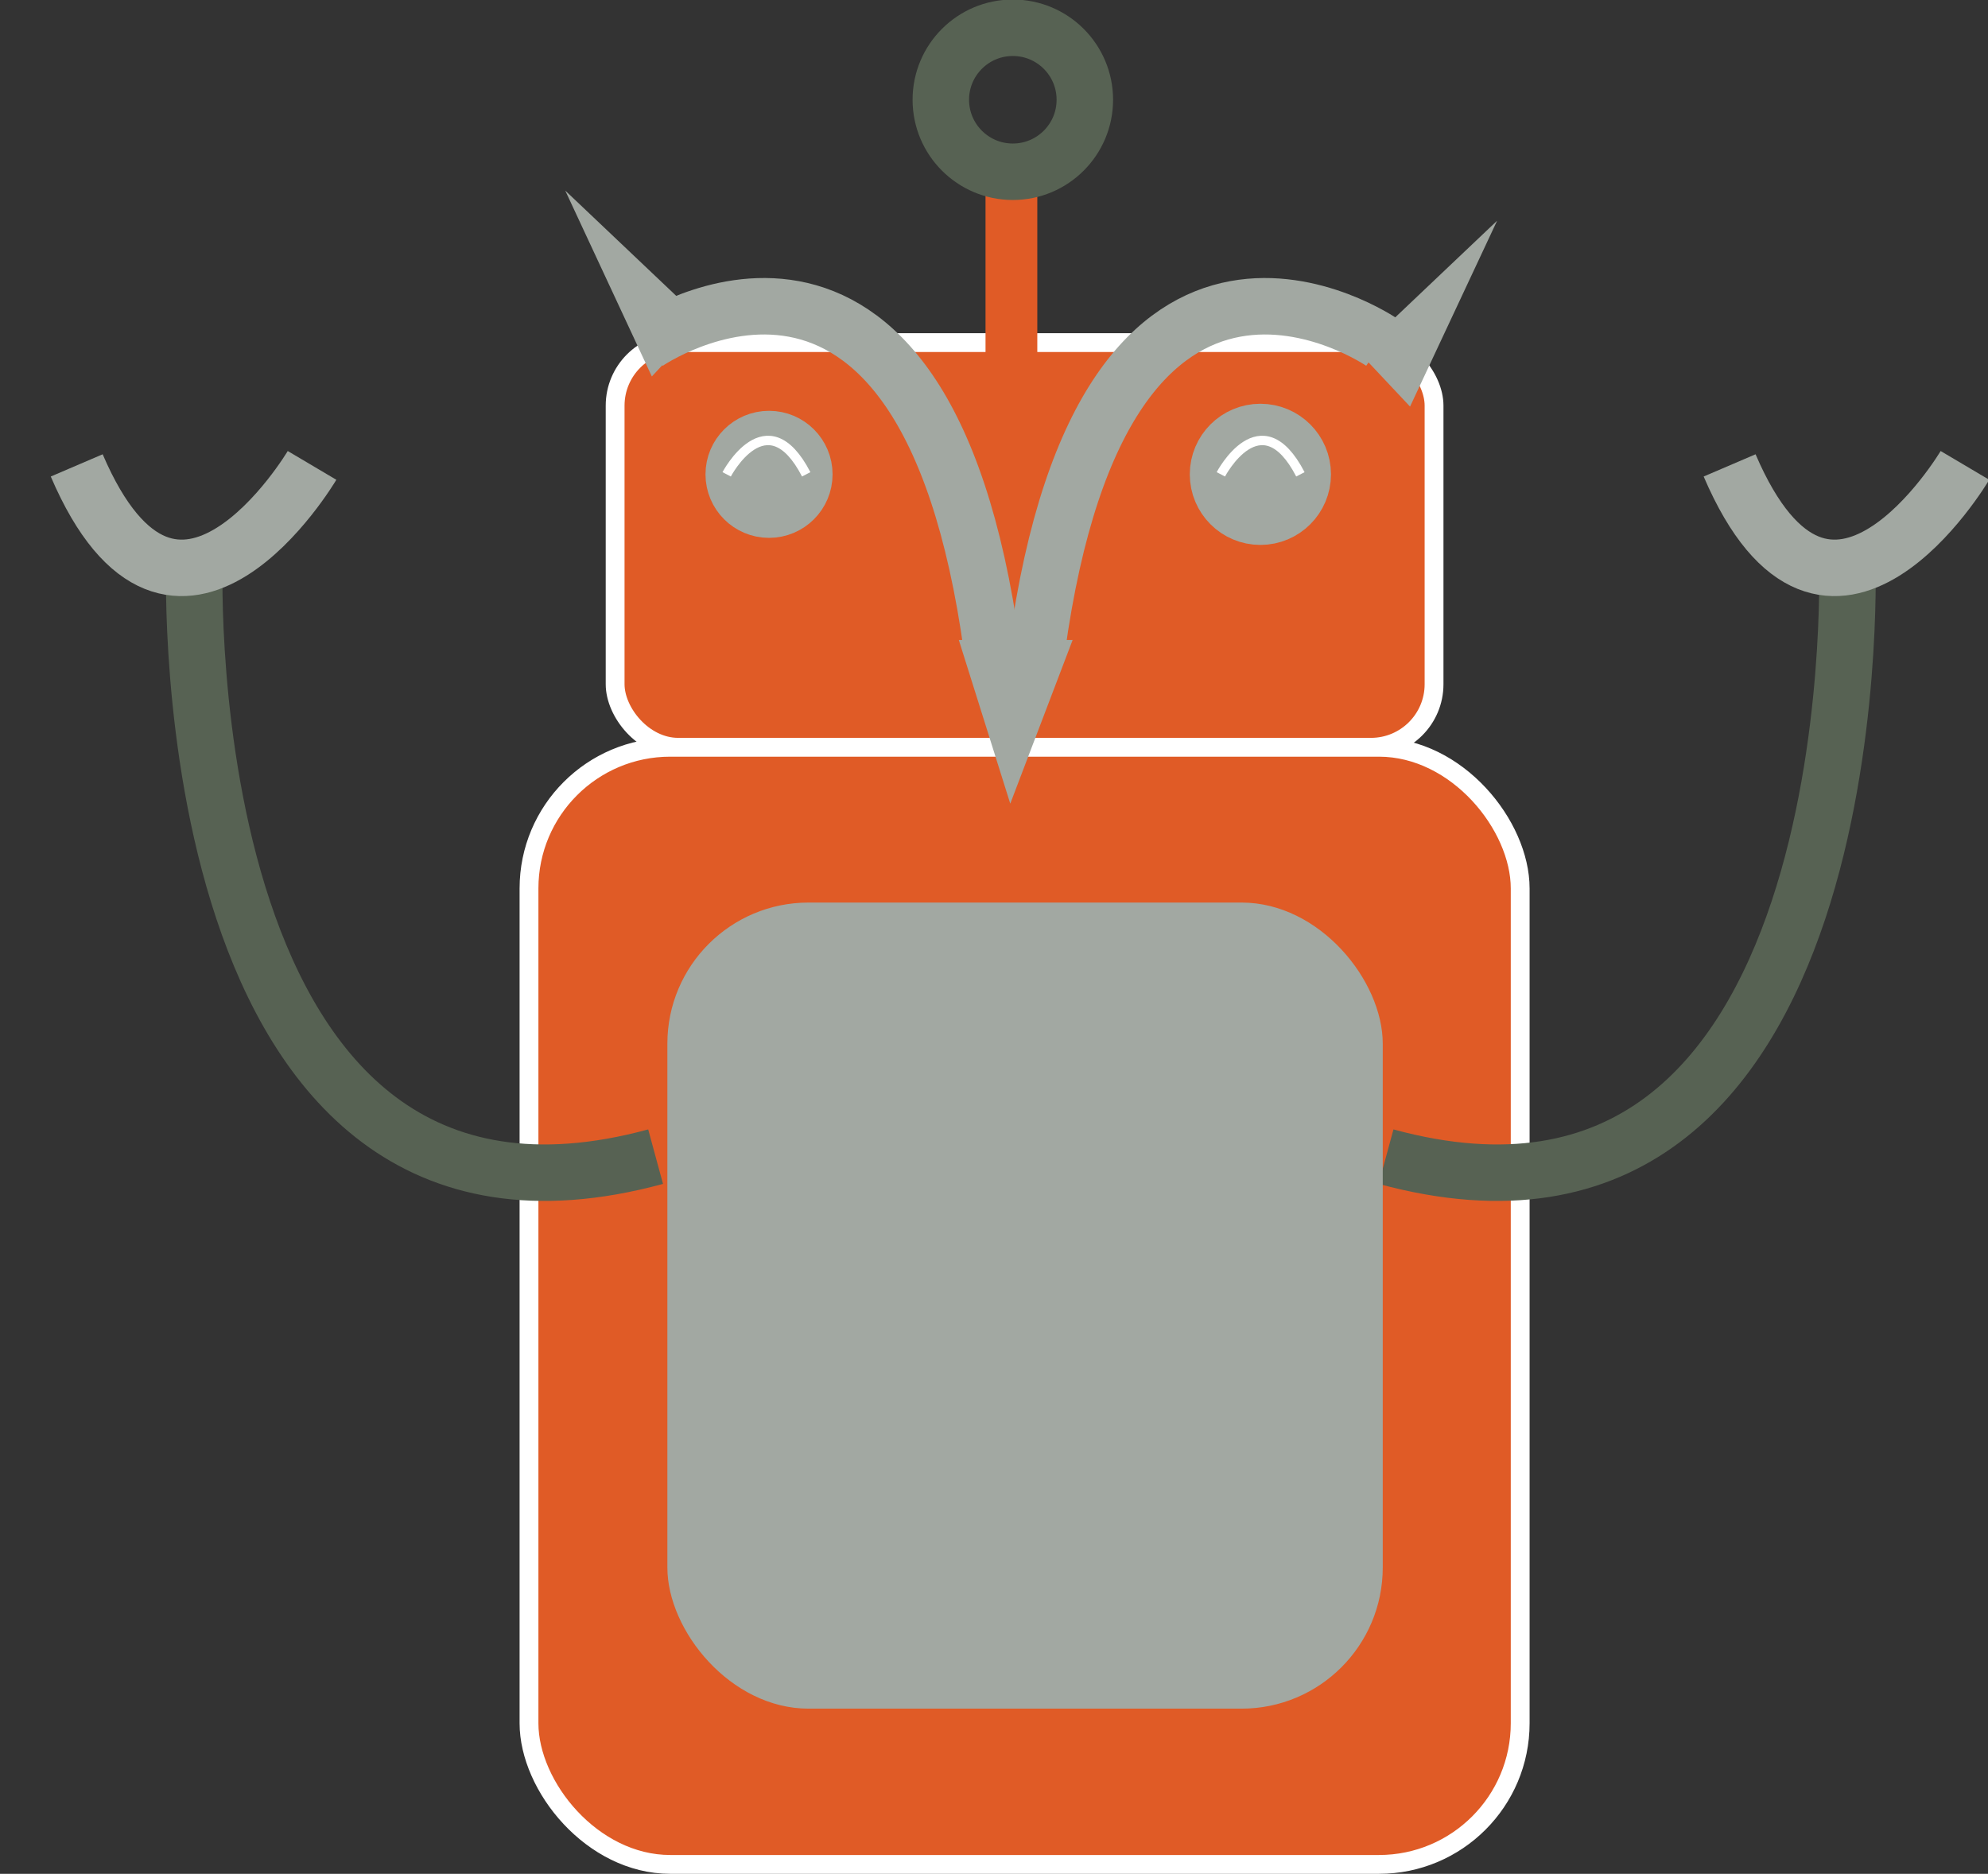 <?xml version="1.0" encoding="UTF-8"?>
<svg id="Layer_2" data-name="Layer 2" xmlns="http://www.w3.org/2000/svg" version="1.1" viewBox="0 0 422.4 398.2">
  <rect x="0" y="0" width="422.4" height="398.2" fill="#333333" stroke="none"/>
  <defs>
    <style>
      .cls-1 {
        stroke-width: 2px;
      }

      .cls-1, .cls-2 {
        stroke: #fff;
      }

      .cls-1, .cls-2, .cls-3, .cls-4, .cls-5 {
        stroke-miterlimit: 10;
      }

      .cls-1, .cls-3, .cls-4 {
        fill: none;
      }

      .cls-6, .cls-7 {
        stroke-width: 0px;
      }

      .cls-6, .cls-5 {
        fill: #a2a8a2;
      }

      .cls-2 {
        stroke-width: 4px;
      }

      .cls-2, .cls-7 {
        fill: #e05b26;
      }

      .cls-3 {
        stroke: #576253;
      }

      .cls-3, .cls-4 {
        stroke-width: 12px;
      }

      .cls-4, .cls-5 {
        stroke: #a2a8a2;
      }

      .cls-5 {
        stroke-width: 9px;
      }
    </style>
  </defs>
  <rect class="cls-2" x="130.7" y="72.8" width="174" height="86" rx="13.4" ry="13.4"/>
  <rect class="cls-2" x="112.4" y="158.8" width="210.6" height="237.4" rx="30" ry="30"/>
  <rect class="cls-7" x="209.4" y="30.8" width="11" height="62"/>
  <circle class="cls-3" cx="215.2" cy="21.2" r="15.3"/>
  <circle class="cls-5" cx="163.4" cy="100.8" r="9"/>
  <circle class="cls-4" cx="267.8" cy="100.8" r="9"/>
  <path class="cls-3" d="M41.3,120s-5,153.8,98,125.8"/>
  <path class="cls-3" d="M392.5,120s5,153.8-98,125.8"/>
  <path class="cls-4" d="M66.3,98.9s-29,49-50,0"/>
  <path class="cls-4" d="M417.5,98.9s-29,49-50,0"/>
  <rect class="cls-6" x="141.8" y="191.8" width="152" height="171.3" rx="30" ry="30"/>
  <path class="cls-4" d="M137.4,72.8s58.9-40.8,73.4,65.2"/>
  <path class="cls-4" d="M293.7,72.8s-58.9-40.8-73.4,65.2"/>
  <polygon class="cls-4" points="211.9 142 219.2 142 215.2 152.5 211.9 142"/>
  <circle class="cls-5" cx="267.8" cy="100.8" r="9"/>
  <path class="cls-1" d="M154.4,100.8s8.5-16.2,16.9,0"/>
  <path class="cls-1" d="M259.4,100.8s8.5-16.2,16.9,0"/>
  <polygon class="cls-6" points="288.7 74.8 318.1 46.9 299.6 86.4 288.7 74.8"/>
  <polygon class="cls-6" points="149.4 68.3 120.1 40.5 138.5 80 149.4 68.3"/>
</svg>